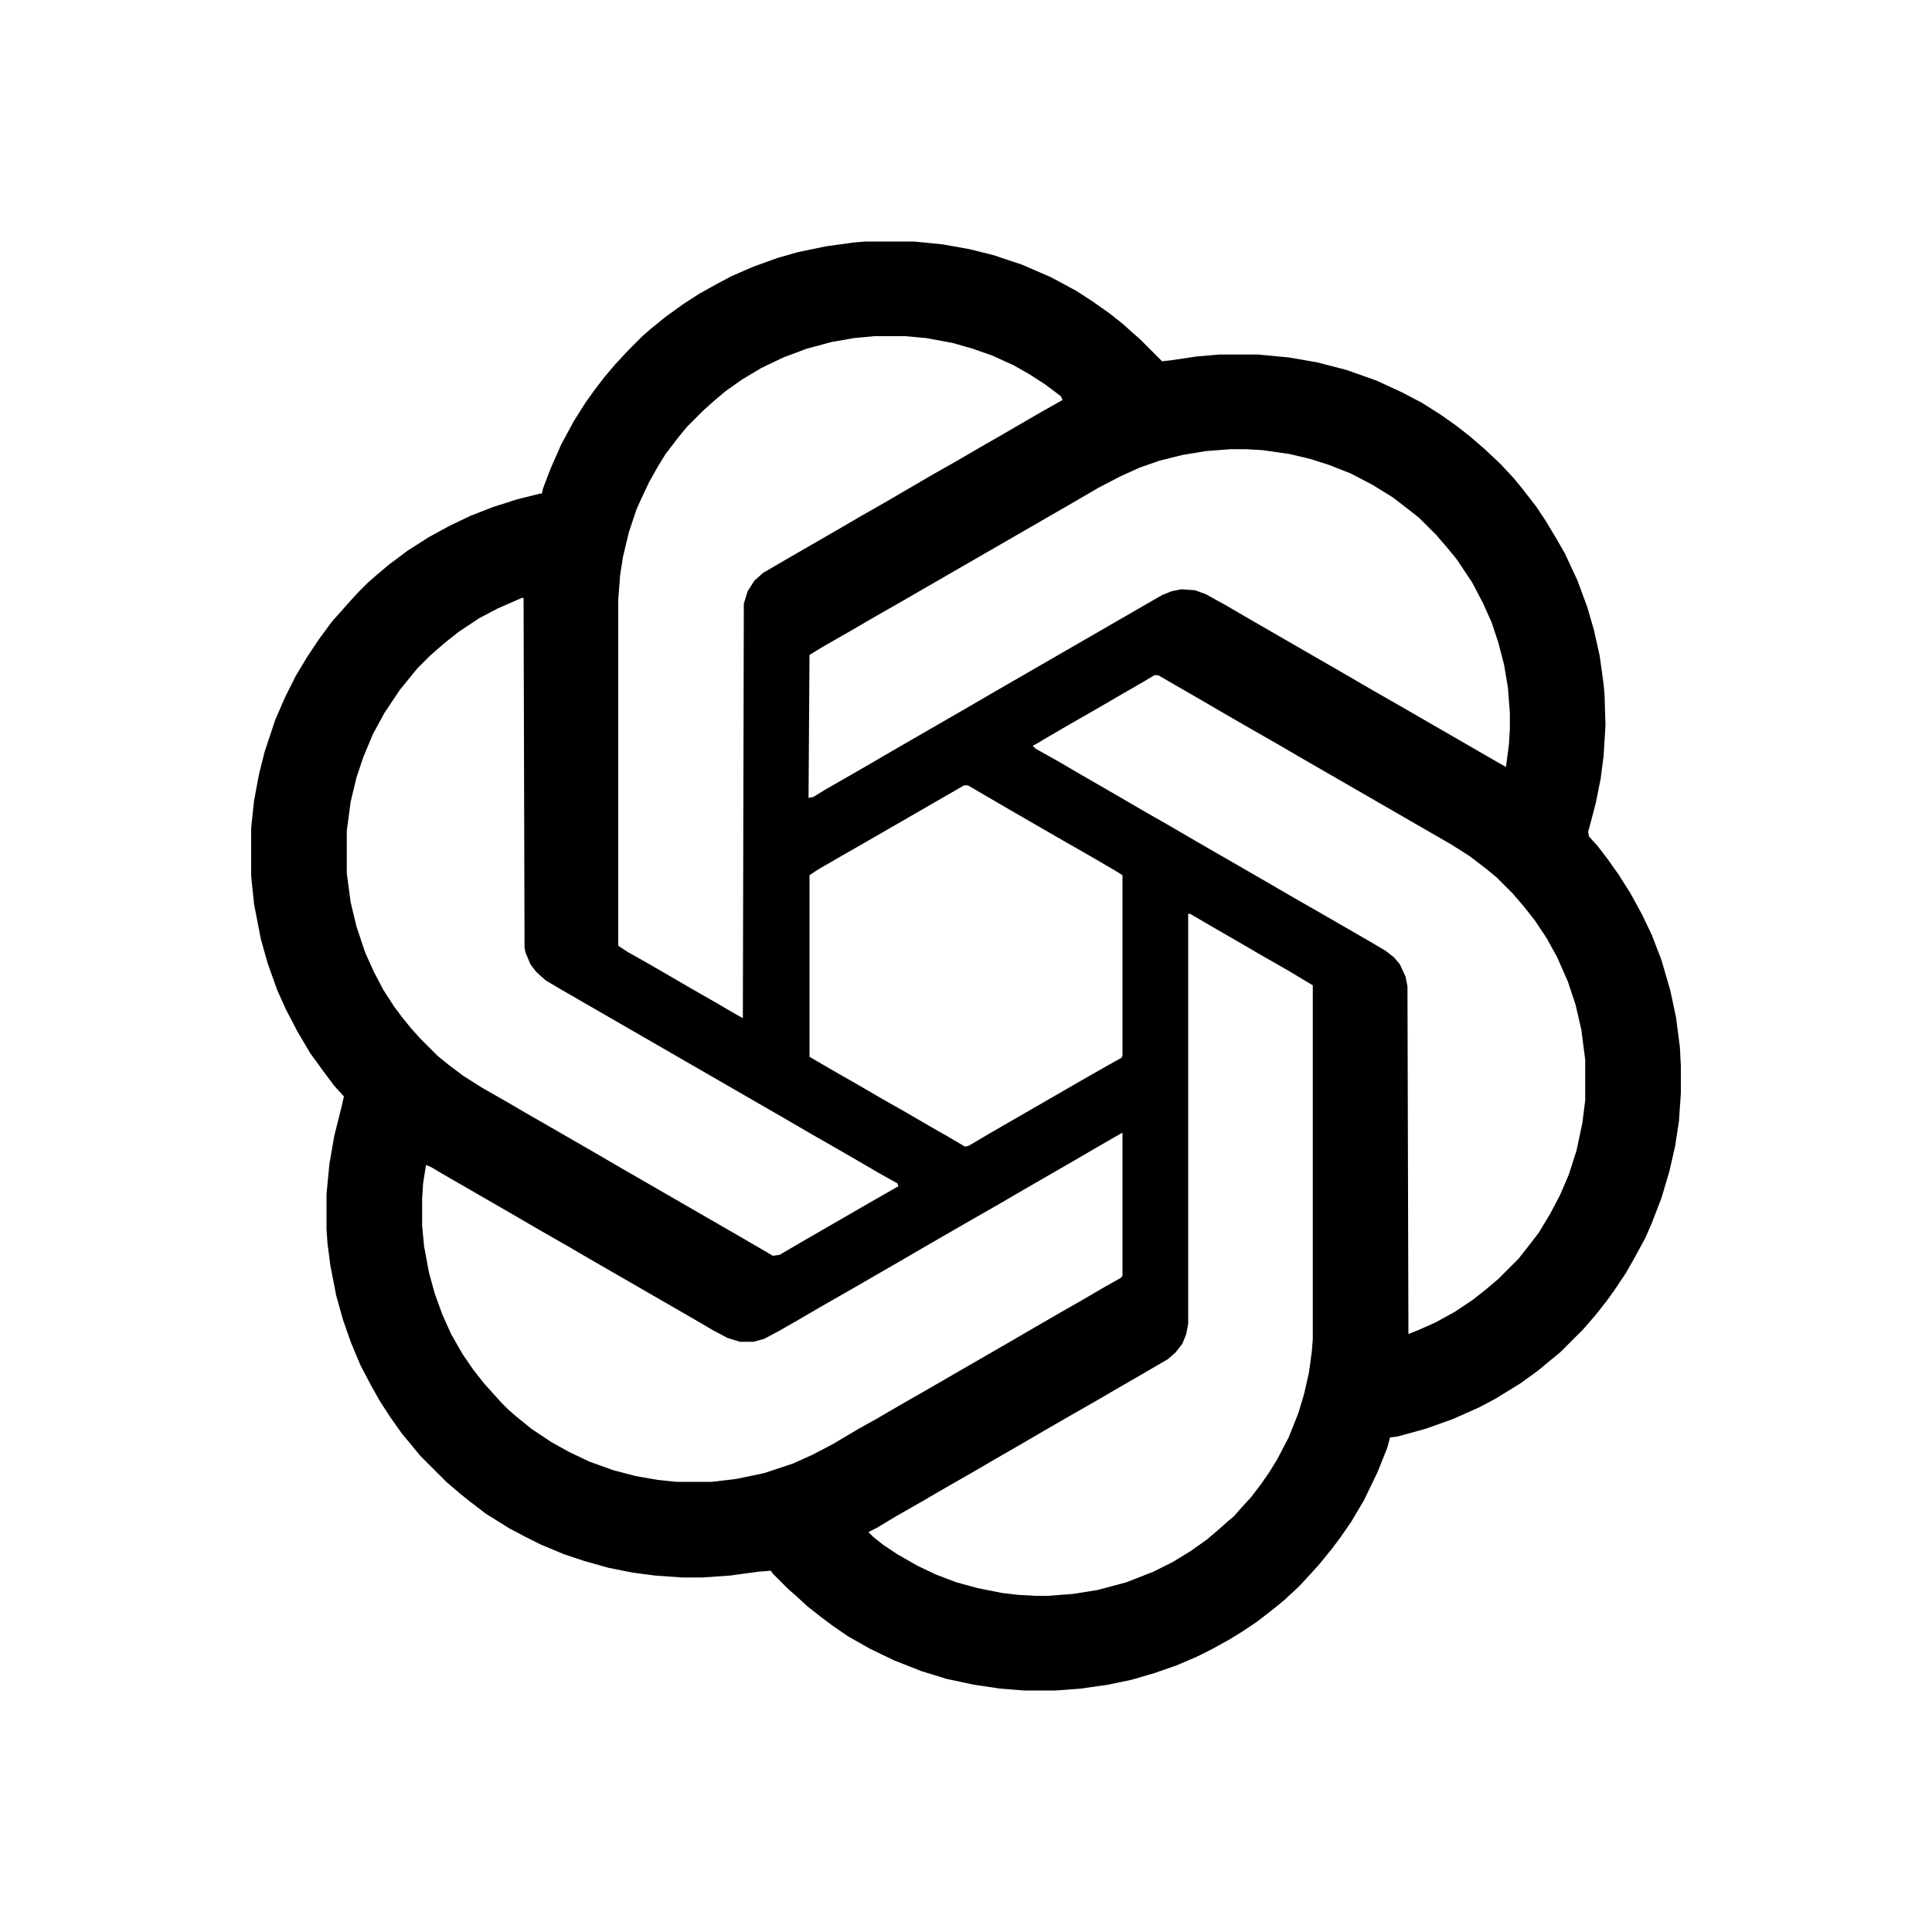 <?xml version="1.0" encoding="UTF-8"?>
<svg version="1.1" viewBox="0 0 2000 2000" width="1280" height="1280" xmlns="http://www.w3.org/2000/svg">
<path transform="translate(896,250)" d="m0 0h50l30 3 28 5 24 6 30 10 30 13 26 14 17 11 17 12 14 11 10 9 8 7 23 23 9-1 27-4 23-2h40l32 3 29 5 31 8 31 11 26 12 21 11 19 12 17 12 14 11 15 13 16 15 14 15 9 11 14 18 10 15 12 20 8 14 13 28 10 27 7 24 6 27 4 29 1 11 1 32-2 32-3 23-5 25-6 23-2 7 1 5 9 10 10 13 12 17 12 19 12 22 10 21 10 26 9 31 6 28 4 31 1 19v29l-2 29-4 26-6 26-8 27-10 26-7 16-12 22-8 14-12 18-8 11-11 14-13 15-24 24-11 9-12 10-18 13-26 16-17 9-27 12-28 10-29 8-8 1-3 11-10 25-14 29-13 22-11 16-9 12-13 16-9 10-12 13-15 14-11 9-18 14-15 10-13 8-18 10-16 8-21 9-23 8-24 7-24 5-28 4-26 2h-33l-25-2-27-4-28-6-26-8-28-11-25-12-23-13-16-11-12-9-14-11-12-11-8-7-16-16-2-3-13 1-29 4-29 2h-21l-28-2-23-3-25-5-25-7-21-7-24-10-16-8-17-9-24-15-17-13-10-8-14-12-27-27-9-11-10-12-12-17-11-17-9-16-11-21-10-24-8-23-7-25-6-31-3-23-1-15v-36l3-31 5-29 8-32 2-9-10-11-12-16-13-18-13-22-12-23-9-20-10-28-7-25-7-36-3-29v-50l3-28 5-27 6-24 11-33 10-23 11-22 12-20 12-18 14-19 9-10 7-8 11-12 10-10 8-7 13-11 20-15 22-14 22-12 21-10 23-9 25-8 24-6h2l1-5 8-21 11-25 13-24 12-19 10-14 10-13 11-13 14-15 14-14 8-7 16-13 18-13 17-11 18-10 15-8 23-10 25-9 21-6 29-6 29-4zm9 98-21 2-23 4-26 7-24 9-23 11-20 12-17 12-13 11-10 9-17 17-9 11-13 17-8 13-9 16-8 17-5 11-8 24-6 25-3 19-2 26v358l9 6 23 13 19 11 24 14 28 16 17 10 9 5 1-429 4-13 7-11 9-8 24-14 52-30 24-14 28-16 48-28 23-13 24-14 21-12 43-25 23-13-2-4-16-12-17-11-16-9-22-10-20-7-21-6-27-5-22-2zm369 117-26 2-24 4-24 6-20 7-20 9-23 12-24 14-182 105-28 16-24 14-28 16-13 8-1 148 5-1 13-8 21-12 26-15 24-14 78-45 24-14 175-101 10-4 10-2 14 1 11 4 20 11 24 14 104 60 24 14 28 16 97 56 14 8 3-23 1-16v-17l-2-26-4-24-6-23-7-21-9-20-11-21-16-24-9-11-12-14-18-18-14-11-13-10-21-13-23-12-23-9-19-6-21-5-28-4-17-1zm-734 154-25 11-19 10-21 14-14 11-15 13-14 14-18 22-16 24-12 22-10 24-7 21-6 25-4 30v44l4 30 6 25 9 27 9 20 10 19 11 17 9 12 9 11 9 10 18 18 11 9 16 12 19 12 28 16 17 10 21 12 52 30 24 14 130 75 24 14 5 3 7-1 24-14 71-41 28-16-1-3-18-10-24-14-26-15-21-12-24-14-234-135-17-10-10-9-6-8-5-12-1-5-1-362zm655 80-10 6-26 15-24 14-28 16-24 14-10 6-4 2 3 3 25 14 17 10 26 15 19 11 24 14 28 16 24 14 78 45 24 14 28 16 52 30 17 10 9 7 6 7 6 13 2 10 1 360 10-4 18-8 20-11 18-12 14-11 13-11 21-21 11-14 10-13 12-20 10-19 9-21 8-25 6-28 3-24v-42l-4-31-6-26-8-24-11-25-11-20-12-18-11-14-12-14-17-17-11-9-17-13-19-12-156-90-24-14-28-16-26-15-24-14-26-15-19-11zm-197 114-104 60-21 12-26 15-9 6v188l24 14 28 16 24 14 23 13 24 14 21 12 17 10 4-1 22-13 104-60 23-13 9-5 1-2v-187l-8-5-24-14-28-16-52-30-48-28zm232 133v424l-2 11-4 10-7 9-8 7-24 14-26 15-24 14-28 16-26 15-24 14-26 15-24 14-28 16-24 14-28 16-20 12-8 4 5 5 10 8 15 10 21 12 19 9 21 8 22 6 25 5 17 2 18 1h13l26-2 25-4 30-8 28-11 20-10 18-11 17-12 13-11 10-9 5-4 7-8 11-12 10-13 9-13 8-13 12-23 10-25 6-20 5-22 3-22 1-13v-366l-25-15-28-16-24-14-26-15-24-14zm-69 227-26 15-24 14-52 30-24 14-28 16-52 30-24 14-52 30-28 16-24 14-21 12-15 8-11 3h-14l-13-4-15-8-24-14-104-60-24-14-28-16-24-14-78-45-10-6-5-2-3 19-1 16v28l2 21 5 27 6 22 8 22 9 20 12 21 11 16 11 14 18 20 7 7 8 7 16 13 21 14 18 10 21 10 25 9 23 6 23 4 19 2h37l25-3 29-6 30-10 20-9 21-11 27-16 18-10 24-14 28-16 38-22 52-30 24-14 26-15 21-12 24-14 16-9 2-2v-148z"/>
</svg>
